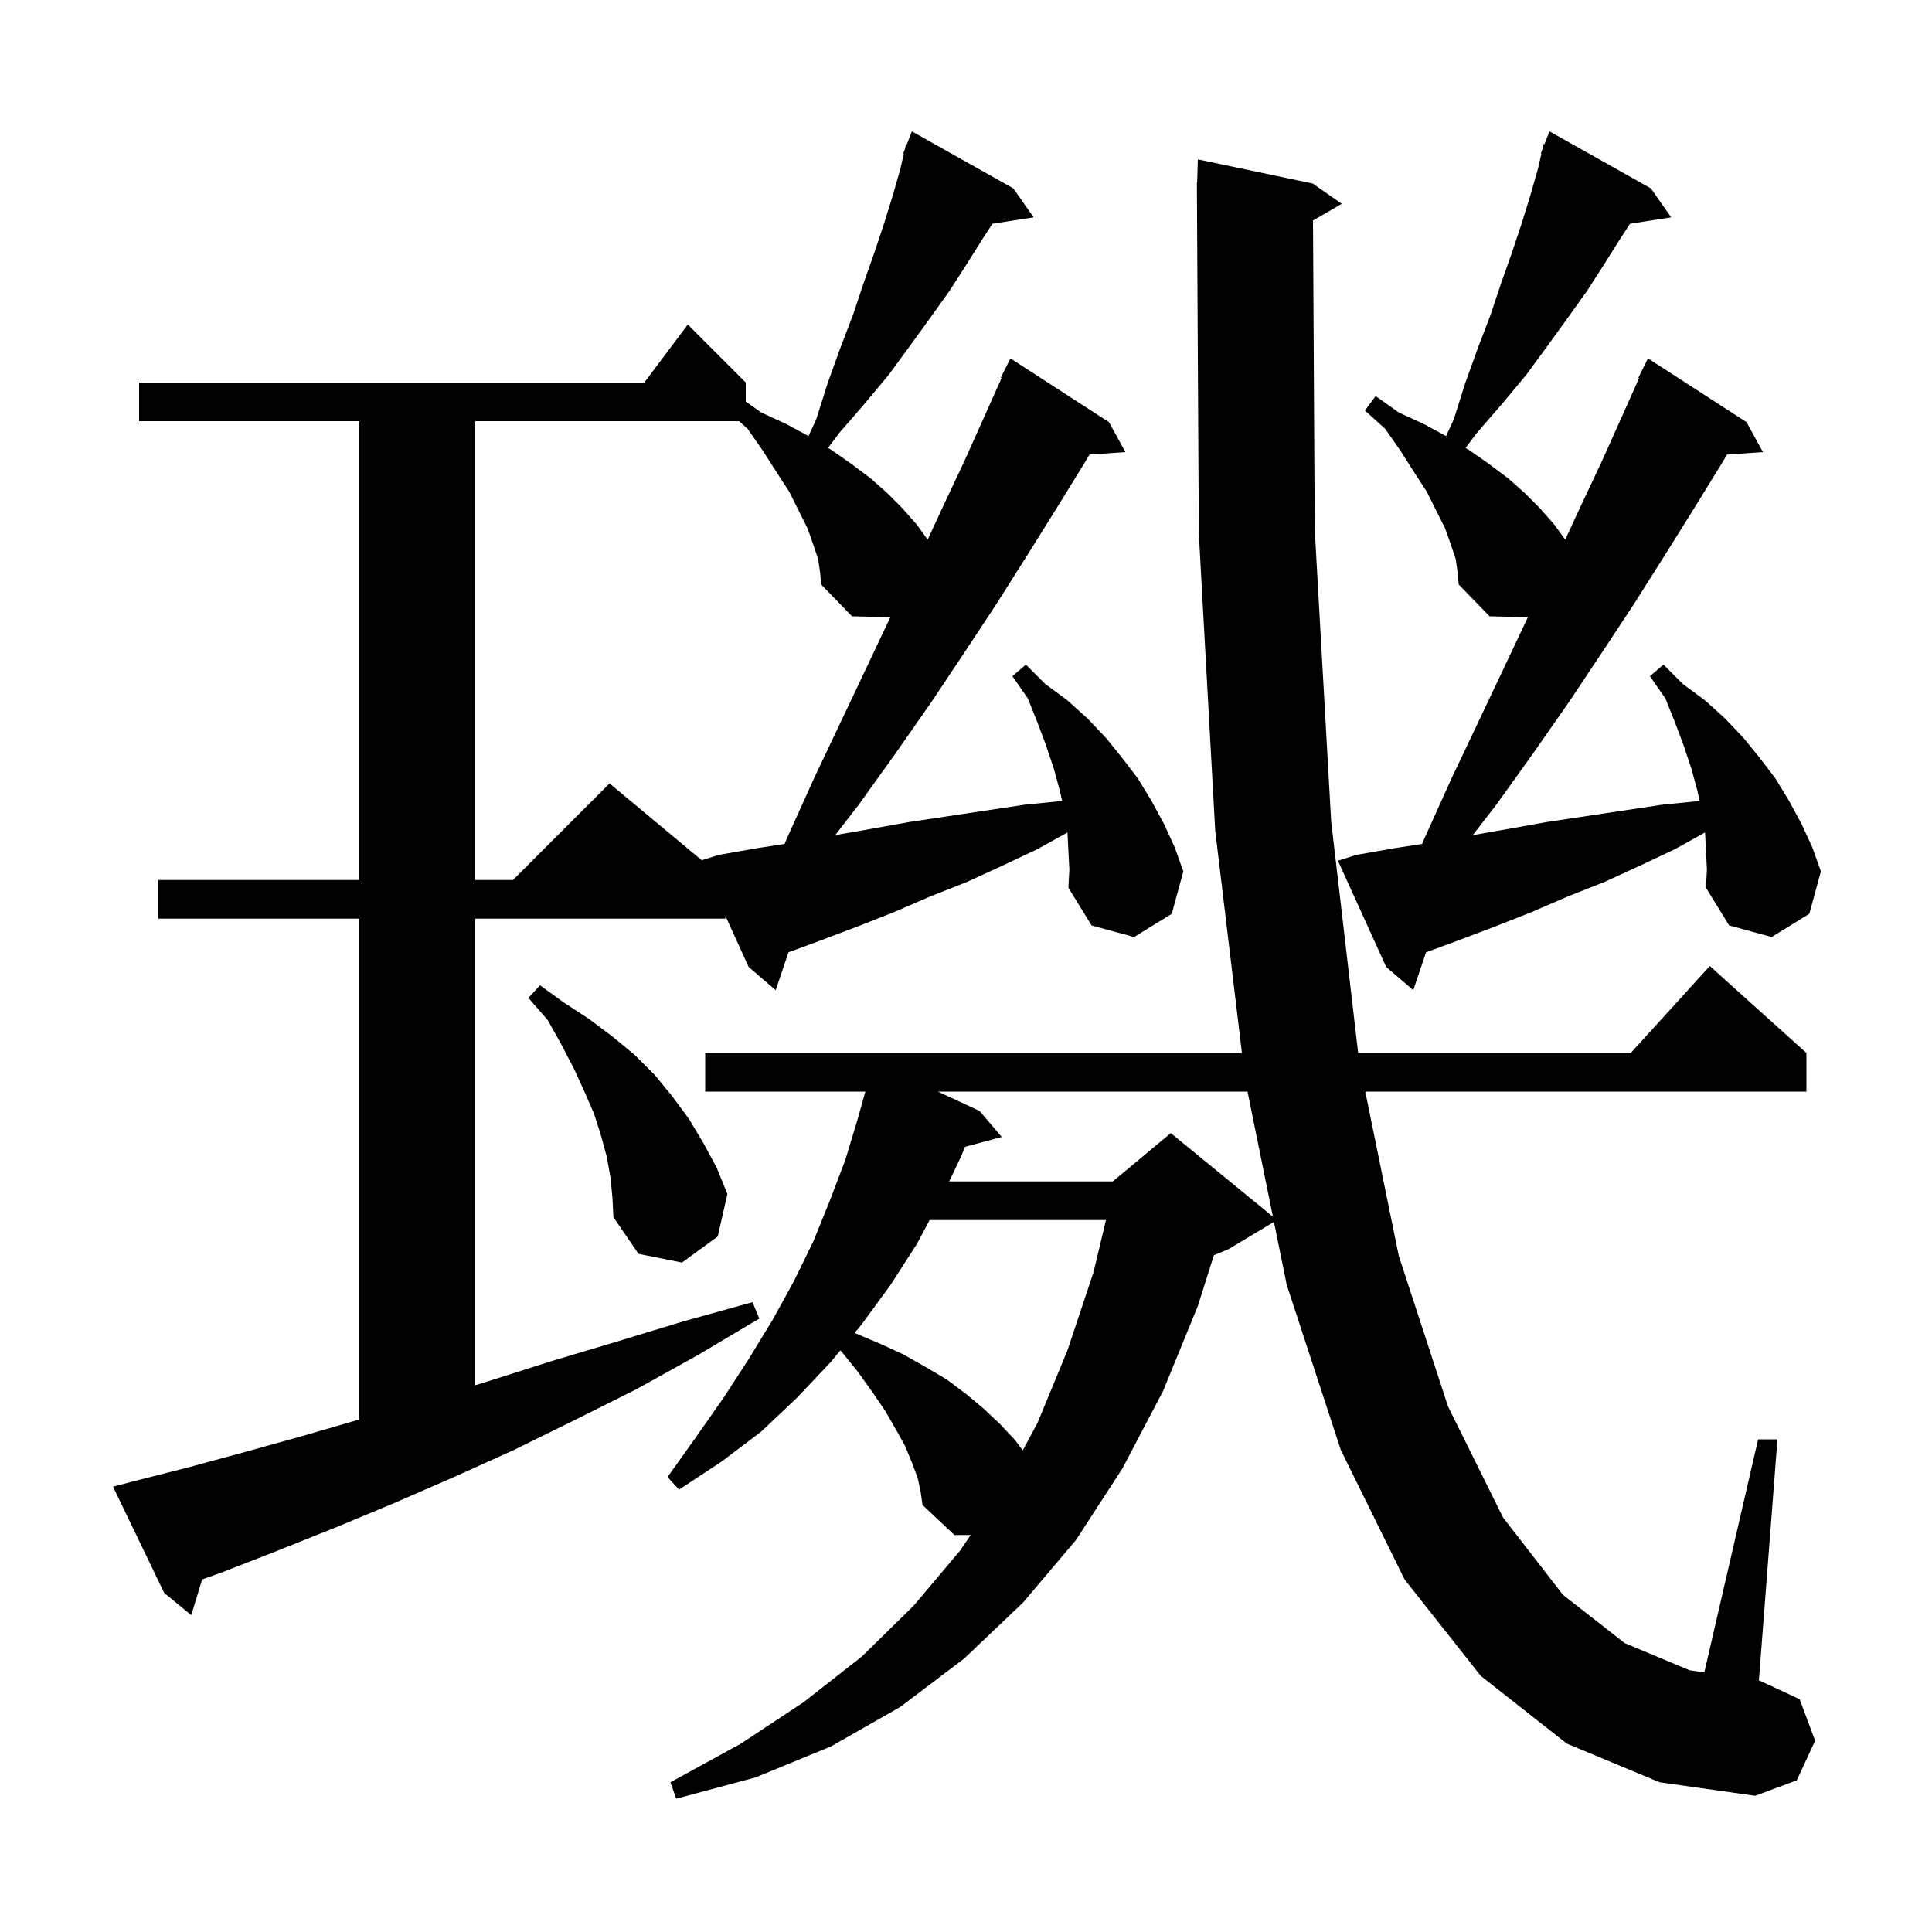 <svg xmlns="http://www.w3.org/2000/svg" xmlns:xlink="http://www.w3.org/1999/xlink" version="1.1" baseProfile="full" viewBox="0 0 200 200" width="200" height="200">
<g fill="black">
<path d="M 162.2 180.5 L 153.3 173.5 L 145.4 163.5 L 138.8 150.1 L 133.2 133.0 L 131.88 126.492 L 127.2 129.3 L 125.661 129.941 L 124.0 135.2 L 120.4 144.0 L 116.2 152.0 L 111.4 159.4 L 105.9 165.9 L 99.8 171.7 L 93.2 176.7 L 86.0 180.8 L 78.2 184.0 L 70.0 186.2 L 69.4 184.5 L 76.7 180.5 L 83.2 176.2 L 89.2 171.5 L 94.6 166.2 L 99.4 160.5 L 100.492 158.9 L 98.8 158.9 L 95.5 155.8 L 95.3 154.4 L 95.0 153.0 L 94.4 151.4 L 93.7 149.7 L 92.7 147.9 L 91.6 146.0 L 90.3 144.1 L 88.8 142.0 L 87.1 139.9 L 86.984 139.801 L 86.0 141.0 L 82.5 144.7 L 78.8 148.2 L 74.7 151.3 L 70.3 154.2 L 69.1 152.9 L 72.1 148.7 L 74.9 144.7 L 77.5 140.7 L 80.0 136.6 L 82.2 132.6 L 84.2 128.5 L 85.9 124.3 L 87.5 120.1 L 88.8 115.8 L 89.581 113.0 L 73.0 113.0 L 73.0 109.0 L 128.564 109.0 L 125.8 86.0 L 124.1 55.2 L 123.906 19.9 L 123.9 19.9 L 123.905 19.742 L 123.9 18.9 L 123.929 18.9 L 124.0 16.5 L 135.9 19.0 L 138.9 21.1 L 135.921 22.828 L 136.1 54.8 L 137.8 85.0 L 140.595 109.0 L 168.818 109.0 L 177.0 100.0 L 187.0 109.0 L 187.0 113.0 L 141.332 113.0 L 144.8 130.0 L 149.9 145.6 L 155.6 157.1 L 161.8 165.1 L 168.2 170.1 L 174.9 172.9 L 176.431 173.131 L 182.0 149.0 L 184.0 149.0 L 182.078 173.982 L 182.2 174.0 L 186.3 175.9 L 187.9 180.2 L 186.0 184.3 L 181.7 185.9 L 171.8 184.5 Z M 110.6 88.1 L 110.504 86.176 L 107.4 87.9 L 103.8 89.6 L 100.1 91.3 L 96.3 92.8 L 92.6 94.4 L 88.8 95.9 L 85.1 97.3 L 81.626 98.58 L 80.3 102.5 L 77.5 100.1 L 75.1 94.82 L 75.1 95.1 L 49.2 95.1 L 49.2 143.4 L 50.5 143.0 L 57.1 140.9 L 63.8 138.9 L 70.7 136.8 L 77.9 134.8 L 78.6 136.5 L 72.2 140.3 L 65.9 143.8 L 59.5 147.0 L 53.2 150.1 L 47.0 152.9 L 40.8 155.6 L 34.8 158.1 L 28.8 160.5 L 22.9 162.8 L 20.925 163.503 L 19.8 167.2 L 17.0 164.9 L 11.7 153.9 L 13.6 153.4 L 19.5 151.9 L 25.4 150.3 L 31.5 148.6 L 37.2 146.945 L 37.2 95.1 L 16.4 95.1 L 16.4 91.1 L 37.2 91.1 L 37.2 43.6 L 14.4 43.6 L 14.4 39.6 L 66.7 39.6 L 71.2 33.6 L 77.2 39.6 L 77.2 41.567 L 78.8 42.7 L 81.4 43.9 L 83.698 45.145 L 84.5 43.4 L 85.7 39.6 L 87.0 36.0 L 88.3 32.6 L 89.4 29.3 L 90.5 26.2 L 91.5 23.2 L 92.4 20.3 L 93.2 17.5 L 93.565 15.92 L 93.5 15.9 L 93.669 15.469 L 93.8 14.9 L 93.879 14.933 L 94.4 13.6 L 104.9 19.5 L 107.0 22.5 L 102.741 23.161 L 101.8 24.6 L 100.1 27.3 L 98.3 30.1 L 96.3 32.9 L 94.2 35.8 L 92.0 38.8 L 89.5 41.8 L 86.9 44.8 L 85.714 46.365 L 86.1 46.6 L 88.1 48.0 L 90.1 49.5 L 91.8 51.0 L 93.4 52.6 L 94.9 54.3 L 96.031 55.866 L 97.4 52.9 L 99.8 47.8 L 102.0 42.9 L 103.683 39.134 L 103.6 39.1 L 104.6 37.1 L 114.8 43.7 L 116.5 46.8 L 112.786 47.056 L 112.1 48.2 L 109.2 52.9 L 106.2 57.7 L 103.1 62.6 L 99.8 67.6 L 96.4 72.7 L 92.7 78.0 L 88.9 83.3 L 86.46 86.455 L 90.2 85.8 L 94.1 85.1 L 106.1 83.3 L 109.953 82.915 L 109.7 81.8 L 109.1 79.6 L 108.3 77.2 L 107.4 74.8 L 106.4 72.3 L 104.8 70.0 L 106.2 68.8 L 108.2 70.8 L 110.5 72.5 L 112.6 74.4 L 114.5 76.4 L 116.2 78.5 L 117.8 80.6 L 119.2 82.9 L 120.5 85.3 L 121.6 87.7 L 122.5 90.2 L 121.3 94.6 L 117.4 97.0 L 113.0 95.8 L 110.6 91.9 L 110.7 90.0 Z M 96.233 126.3 L 94.9 128.8 L 92.2 133.0 L 89.2 137.1 L 88.474 137.985 L 88.5 138.0 L 91.1 139.1 L 93.5 140.2 L 95.8 141.5 L 98.0 142.8 L 100.0 144.3 L 101.8 145.8 L 103.5 147.4 L 105.1 149.1 L 105.873 150.148 L 107.4 147.3 L 110.5 139.8 L 113.2 131.7 L 114.489 126.3 Z M 63.2 121.9 L 62.8 119.7 L 62.2 117.5 L 61.5 115.3 L 60.5 113.0 L 59.4 110.6 L 58.1 108.1 L 56.7 105.6 L 54.7 103.3 L 55.9 102.0 L 58.4 103.8 L 61.0 105.5 L 63.4 107.3 L 65.7 109.2 L 67.8 111.3 L 69.6 113.5 L 71.3 115.8 L 72.8 118.3 L 74.2 120.9 L 75.3 123.6 L 74.3 128.0 L 70.6 130.7 L 66.1 129.8 L 63.5 126.0 L 63.4 124.0 Z M 97.086 113.0 L 101.4 115.0 L 103.7 117.7 L 99.897 118.719 L 99.5 119.7 L 98.257 122.3 L 115.2 122.3 L 121.2 117.3 L 131.77 125.948 L 129.143 113.0 Z M 176.6 88.1 L 176.504 86.176 L 173.4 87.9 L 169.8 89.6 L 166.1 91.3 L 162.3 92.8 L 158.6 94.4 L 154.8 95.9 L 151.1 97.3 L 147.626 98.58 L 146.3 102.5 L 143.5 100.1 L 138.5 89.1 L 140.4 88.5 L 144.4 87.8 L 147.214 87.367 L 147.5 86.7 L 150.3 80.5 L 153.1 74.6 L 155.8 68.9 L 158.17 63.886 L 154.2 63.8 L 151.0 60.5 L 150.9 59.3 L 150.7 57.9 L 150.2 56.4 L 149.6 54.7 L 147.7 50.9 L 146.4 48.9 L 145.0 46.7 L 143.4 44.4 L 141.3 42.5 L 142.4 41.0 L 144.8 42.7 L 147.4 43.9 L 149.698 45.145 L 150.5 43.4 L 151.7 39.6 L 153.0 36.0 L 154.3 32.6 L 155.4 29.3 L 156.5 26.2 L 157.5 23.2 L 158.4 20.3 L 159.2 17.5 L 159.565 15.92 L 159.5 15.9 L 159.669 15.469 L 159.8 14.9 L 159.879 14.933 L 160.4 13.6 L 170.9 19.5 L 173.0 22.5 L 168.741 23.161 L 167.8 24.6 L 166.1 27.3 L 164.3 30.1 L 162.3 32.9 L 160.2 35.8 L 158.0 38.8 L 155.5 41.8 L 152.9 44.8 L 151.714 46.365 L 152.1 46.6 L 154.1 48.0 L 156.1 49.5 L 157.8 51.0 L 159.4 52.6 L 160.9 54.3 L 162.031 55.866 L 163.4 52.9 L 165.8 47.8 L 168.0 42.9 L 169.683 39.134 L 169.6 39.1 L 170.6 37.1 L 180.8 43.7 L 182.5 46.8 L 178.786 47.056 L 178.1 48.2 L 175.2 52.9 L 172.2 57.7 L 169.1 62.6 L 165.8 67.6 L 162.4 72.7 L 158.7 78.0 L 154.9 83.3 L 152.46 86.455 L 156.2 85.8 L 160.1 85.1 L 172.1 83.3 L 175.953 82.915 L 175.7 81.8 L 175.1 79.6 L 174.3 77.2 L 173.4 74.8 L 172.4 72.3 L 170.8 70.0 L 172.2 68.8 L 174.2 70.8 L 176.5 72.5 L 178.6 74.4 L 180.5 76.4 L 182.2 78.5 L 183.8 80.6 L 185.2 82.9 L 186.5 85.3 L 187.6 87.7 L 188.5 90.2 L 187.3 94.6 L 183.4 97.0 L 179.0 95.8 L 176.6 91.9 L 176.7 90.0 Z M 81.214 87.367 L 81.5 86.7 L 84.3 80.5 L 87.1 74.6 L 89.8 68.9 L 92.17 63.886 L 88.2 63.8 L 85.0 60.5 L 84.9 59.3 L 84.7 57.9 L 84.2 56.4 L 83.6 54.7 L 81.7 50.9 L 80.4 48.9 L 79.0 46.7 L 77.4 44.4 L 76.516 43.6 L 49.2 43.6 L 49.2 91.1 L 53.1 91.1 L 63.1 81.1 L 72.645 89.054 L 74.4 88.5 L 78.4 87.8 Z " />
</g>
</svg>
